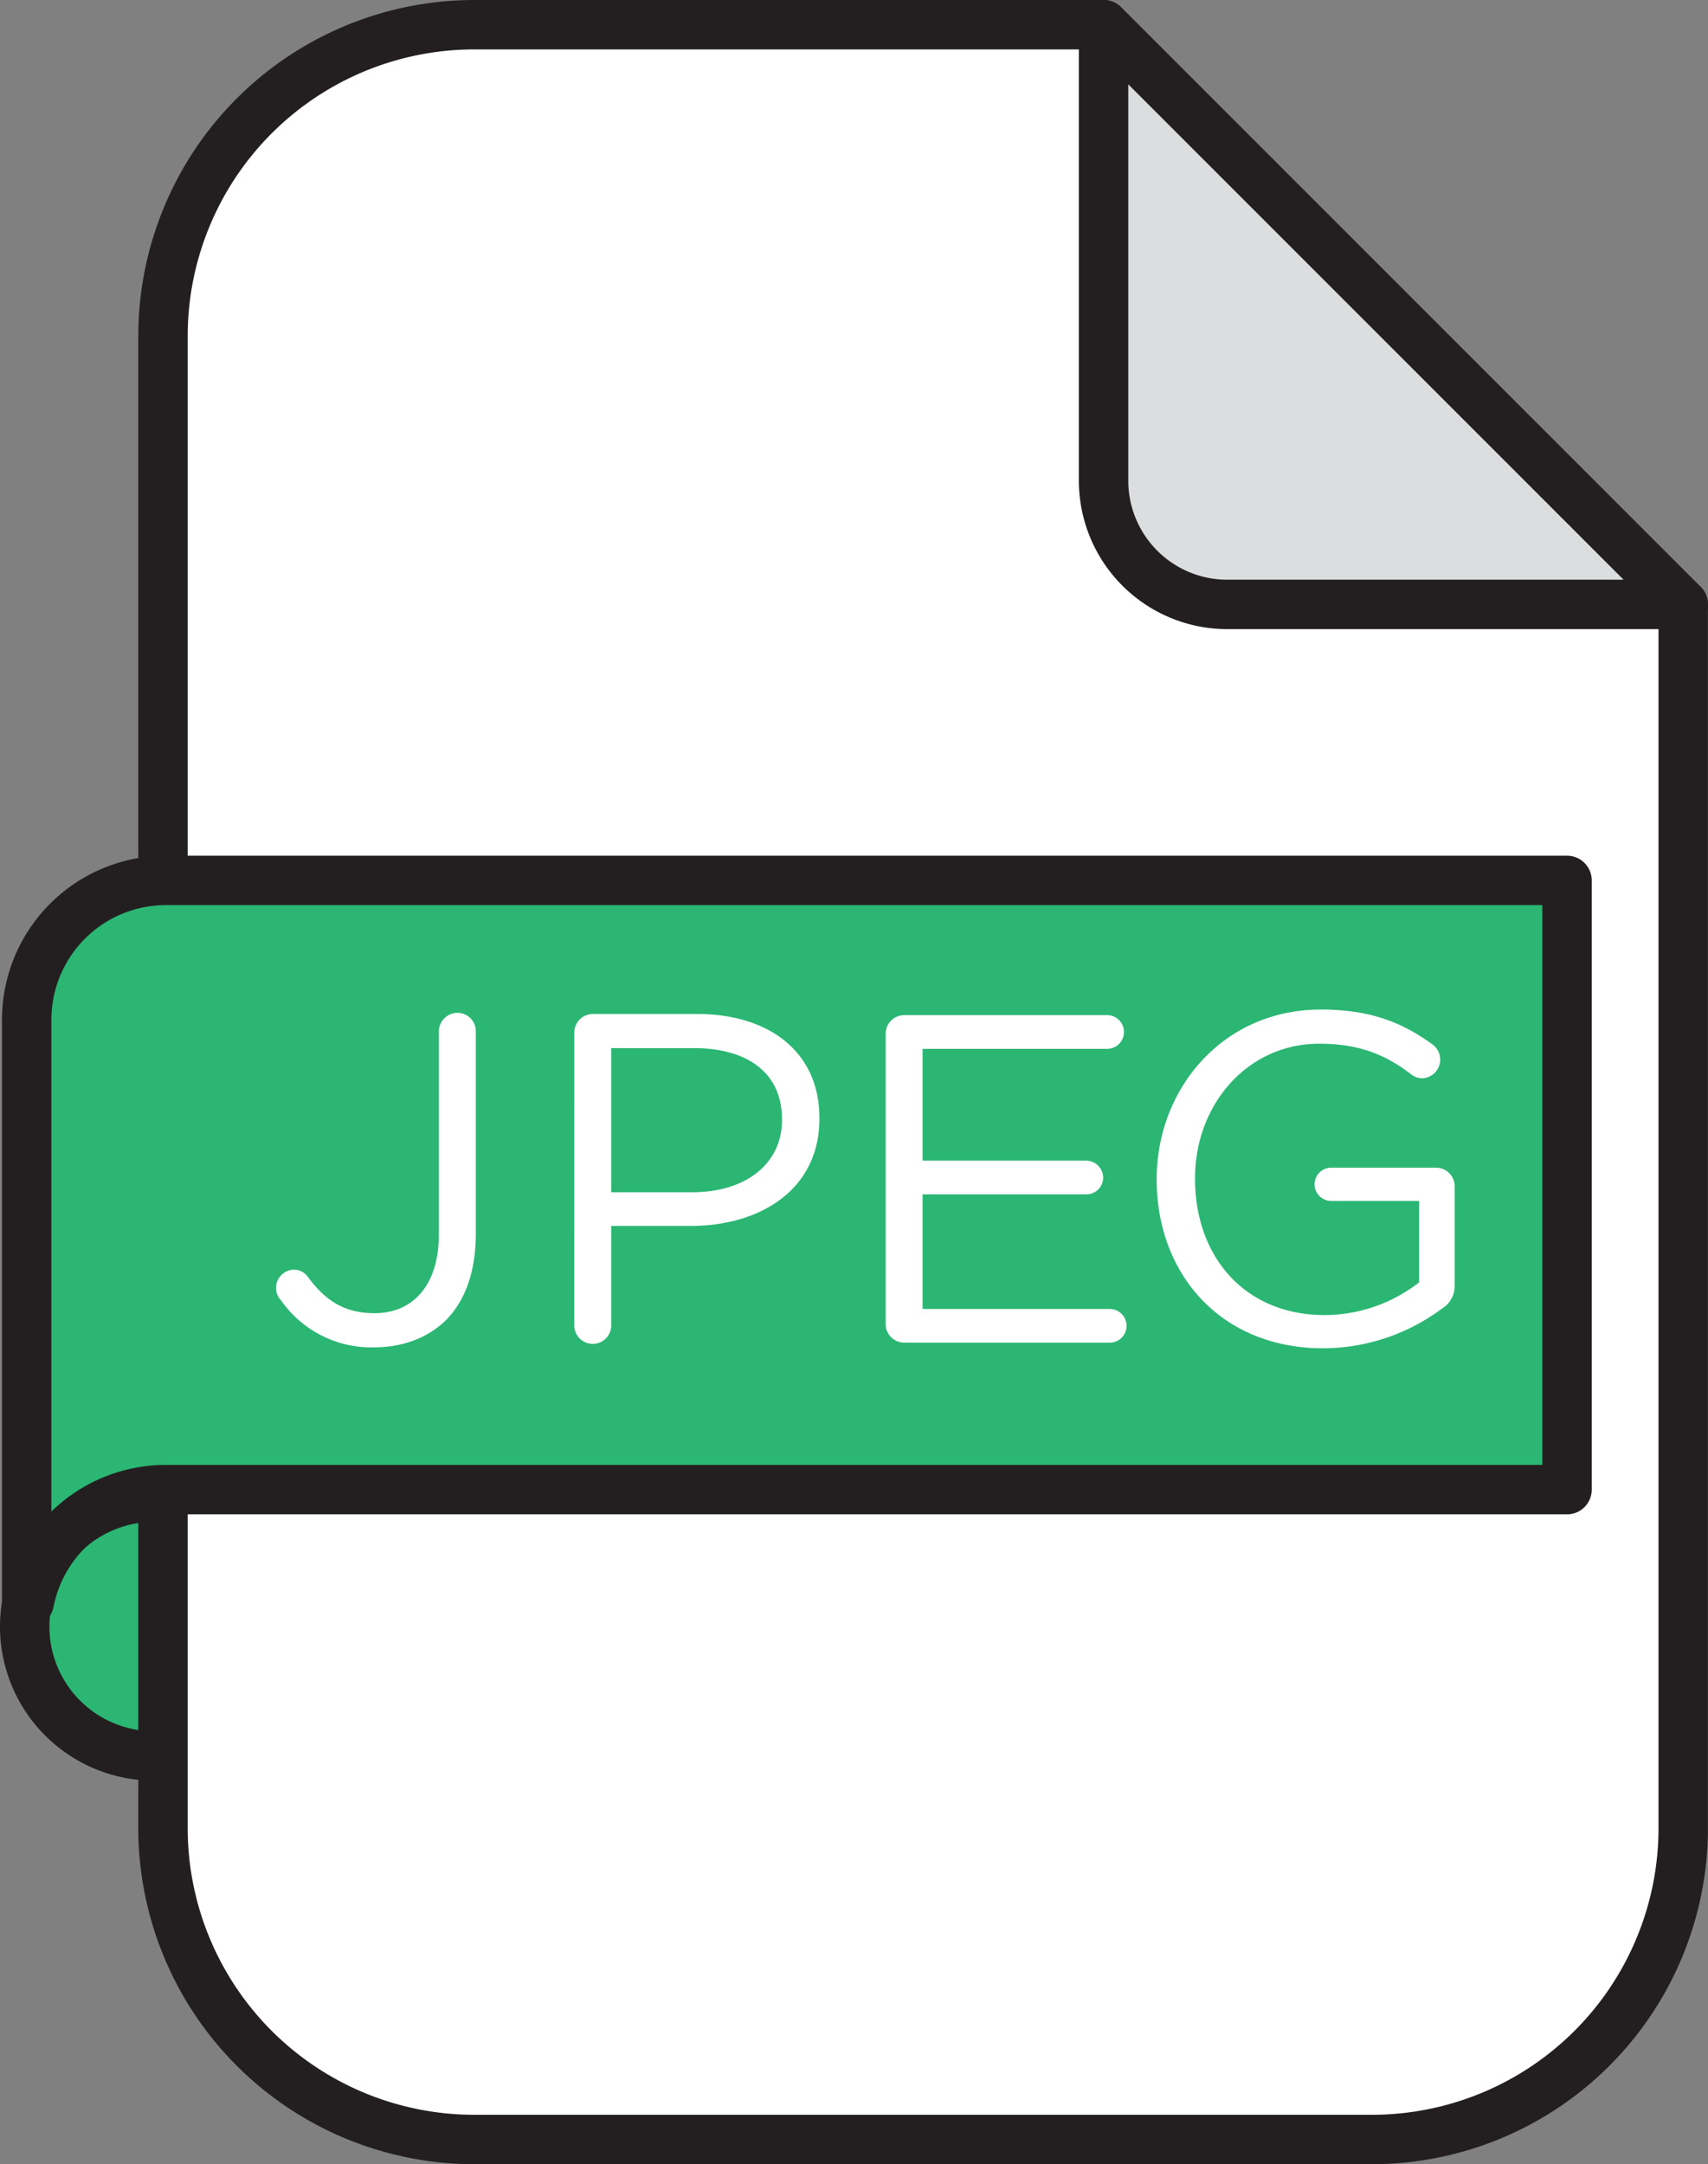 <svg xmlns="http://www.w3.org/2000/svg" viewBox="0 0 449.407 569.364">
  <rect x="0" y="0" width="449.407" height="569.364" fill="#808080" stroke="none"/>
  <defs>
    <style>
      .cls-1 {
        fill: #2bb673;
      }

      .cls-2 {
        fill: #231f20;
      }

      .cls-3 {
        fill: #fff;
      }

      .cls-4 {
        fill: #dcddde;
      }
    </style>
  </defs>
  <g id="Layer_2" data-name="Layer 2">
    <g id="Capa_1" data-name="Capa 1">
      <g>
        <g>
          <g>
            <circle class="cls-1" cx="40.541" cy="427.913" r="34.041" transform="translate(-290.706 154) rotate(-45)"/>
            <path class="cls-2" d="M40.541,468.454a40.541,40.541,0,1,1,40.541-40.541A40.587,40.587,0,0,1,40.541,468.454Zm0-68.082a27.541,27.541,0,1,0,27.541,27.541A27.572,27.572,0,0,0,40.541,400.372Z"/>
          </g>
          <g>
            <path class="cls-3" d="M290.372,6.5H124.739A81.852,81.852,0,0,0,42.887,88.352V481.012a81.852,81.852,0,0,0,81.852,81.852H361.035A81.852,81.852,0,0,0,442.887,481.012V159.016Z"/>
            <path class="cls-2" d="M361.035,569.364H124.739a88.452,88.452,0,0,1-88.352-88.352V88.352A88.452,88.452,0,0,1,124.739 0H290.372a6.498,6.498,0,0,1,4.596,1.904l152.516,152.516a6.501,6.501,0,0,1,1.904,4.596v321.996A88.452,88.452,0,0,1,361.035,569.364ZM124.739,13a75.437,75.437,0,0,0-75.352,75.352v392.66a75.437,75.437,0,0,0,75.352,75.352H361.035a75.437,75.437,0,0,0,75.352-75.352V161.708l-148.708-148.708Z"/>
          </g>
          <g>
            <path class="cls-4" d="M290.372,6.5,442.887,159.016H322.897a32.525,32.525,0,0,1-32.526-32.526Z"/>
            <path class="cls-2" d="M442.907,165.516H322.897a39.07,39.07,0,0,1-39.025-39.025V6.5a6.5,6.5,0,0,1,11.096-4.596L447.189,154.125a6.5,6.5,0,0,1-4.282,11.391ZM296.872,22.192v104.298a26.055,26.055,0,0,0,26.025,26.025h104.298Z"/>
          </g>
          <g>
            <path class="cls-1" d="M43.636,231.618a36.61,36.61,0,0,0-36.61,36.61V421.535h.671a36.616,36.616,0,0,1,35.939-29.64H412.314V231.618Z"/>
            <path class="cls-2" d="M7.697,428.035H7.026a6.5,6.5,0,0,1-6.5-6.5V268.229a43.159,43.159,0,0,1,43.11-43.11H412.314a6.5,6.5,0,0,1,6.5,6.5v160.276a6.5,6.5,0,0,1-6.5,6.5H43.636a30.129,30.129,0,0,0-29.557,24.371A6.5,6.5,0,0,1,7.697,428.035Zm35.939-189.917a30.144,30.144,0,0,0-30.11,30.11v129.438a43.093,43.093,0,0,1,30.11-12.272H405.814V238.118Z"/>
          </g>
        </g>
        <g>
          <path class="cls-3" d="M73.985,342.154a4.788,4.788,0,0,1,3.446-8.124,4.477,4.477,0,0,1,3.447,1.724c4.677,6.401,9.724,9.724,17.725,9.724,9.725,0,16.864-7.016,16.864-20.68v-53.422a4.938,4.938,0,0,1,4.924-4.924,4.834,4.834,0,0,1,4.801,4.924v53.299c0,10.094-2.955,17.726-7.878,22.649-4.801,4.677-11.325,7.139-18.956,7.139A28.953,28.953,0,0,1,73.985,342.154Z"/>
          <path class="cls-3" d="M151.103,271.683a4.914,4.914,0,0,1,4.801-4.924H183.353c19.449,0,32.25,10.34,32.25,27.327v.246c0,18.587-15.509,28.188-33.85,28.188h-20.926v26.096a4.863,4.863,0,1,1-9.725,0Zm31.02,41.975c14.279,0,23.634-7.632,23.634-18.956v-.247c0-12.309-9.232-18.71-23.142-18.71h-21.787v37.913Z"/>
          <path class="cls-3" d="M304.348,310.396v-.246c0-23.634,17.356-44.559,43.206-44.559,13.048,0,21.541,3.447,29.419,9.232a4.925,4.925,0,0,1-2.831,8.863,5.136,5.136,0,0,1-3.078-1.231c-6.155-4.677-13.048-7.878-23.88-7.878-19.08,0-32.743,16.125-32.743,35.328v.246c0,20.557,13.171,35.82,34.097,35.82a40.573,40.573,0,0,0,24.865-8.616v-21.418h-23.142a4.37,4.37,0,0,1,0-8.74h27.696a4.914,4.914,0,0,1,4.801,4.924V338.338a6.943,6.943,0,0,1-3.323,5.908,52.52,52.52,0,0,1-31.266,10.463C321.089,354.709,304.348,335.014,304.348,310.396Z"/>
          <path class="cls-3" d="M233.026,348.308v-76.317a4.914,4.914,0,0,1,4.801-4.924h53.545a4.432,4.432,0,0,1,0,8.863h-48.622v29.419h43.082a4.493,4.493,0,0,1,4.432,4.431,4.413,4.413,0,0,1-4.432,4.432h-43.082v30.158h49.237a4.431,4.431,0,1,1,0,8.862h-54.161A4.914,4.914,0,0,1,233.026,348.308Z"/>
        </g>
      </g>
    </g>
  </g>
</svg>
